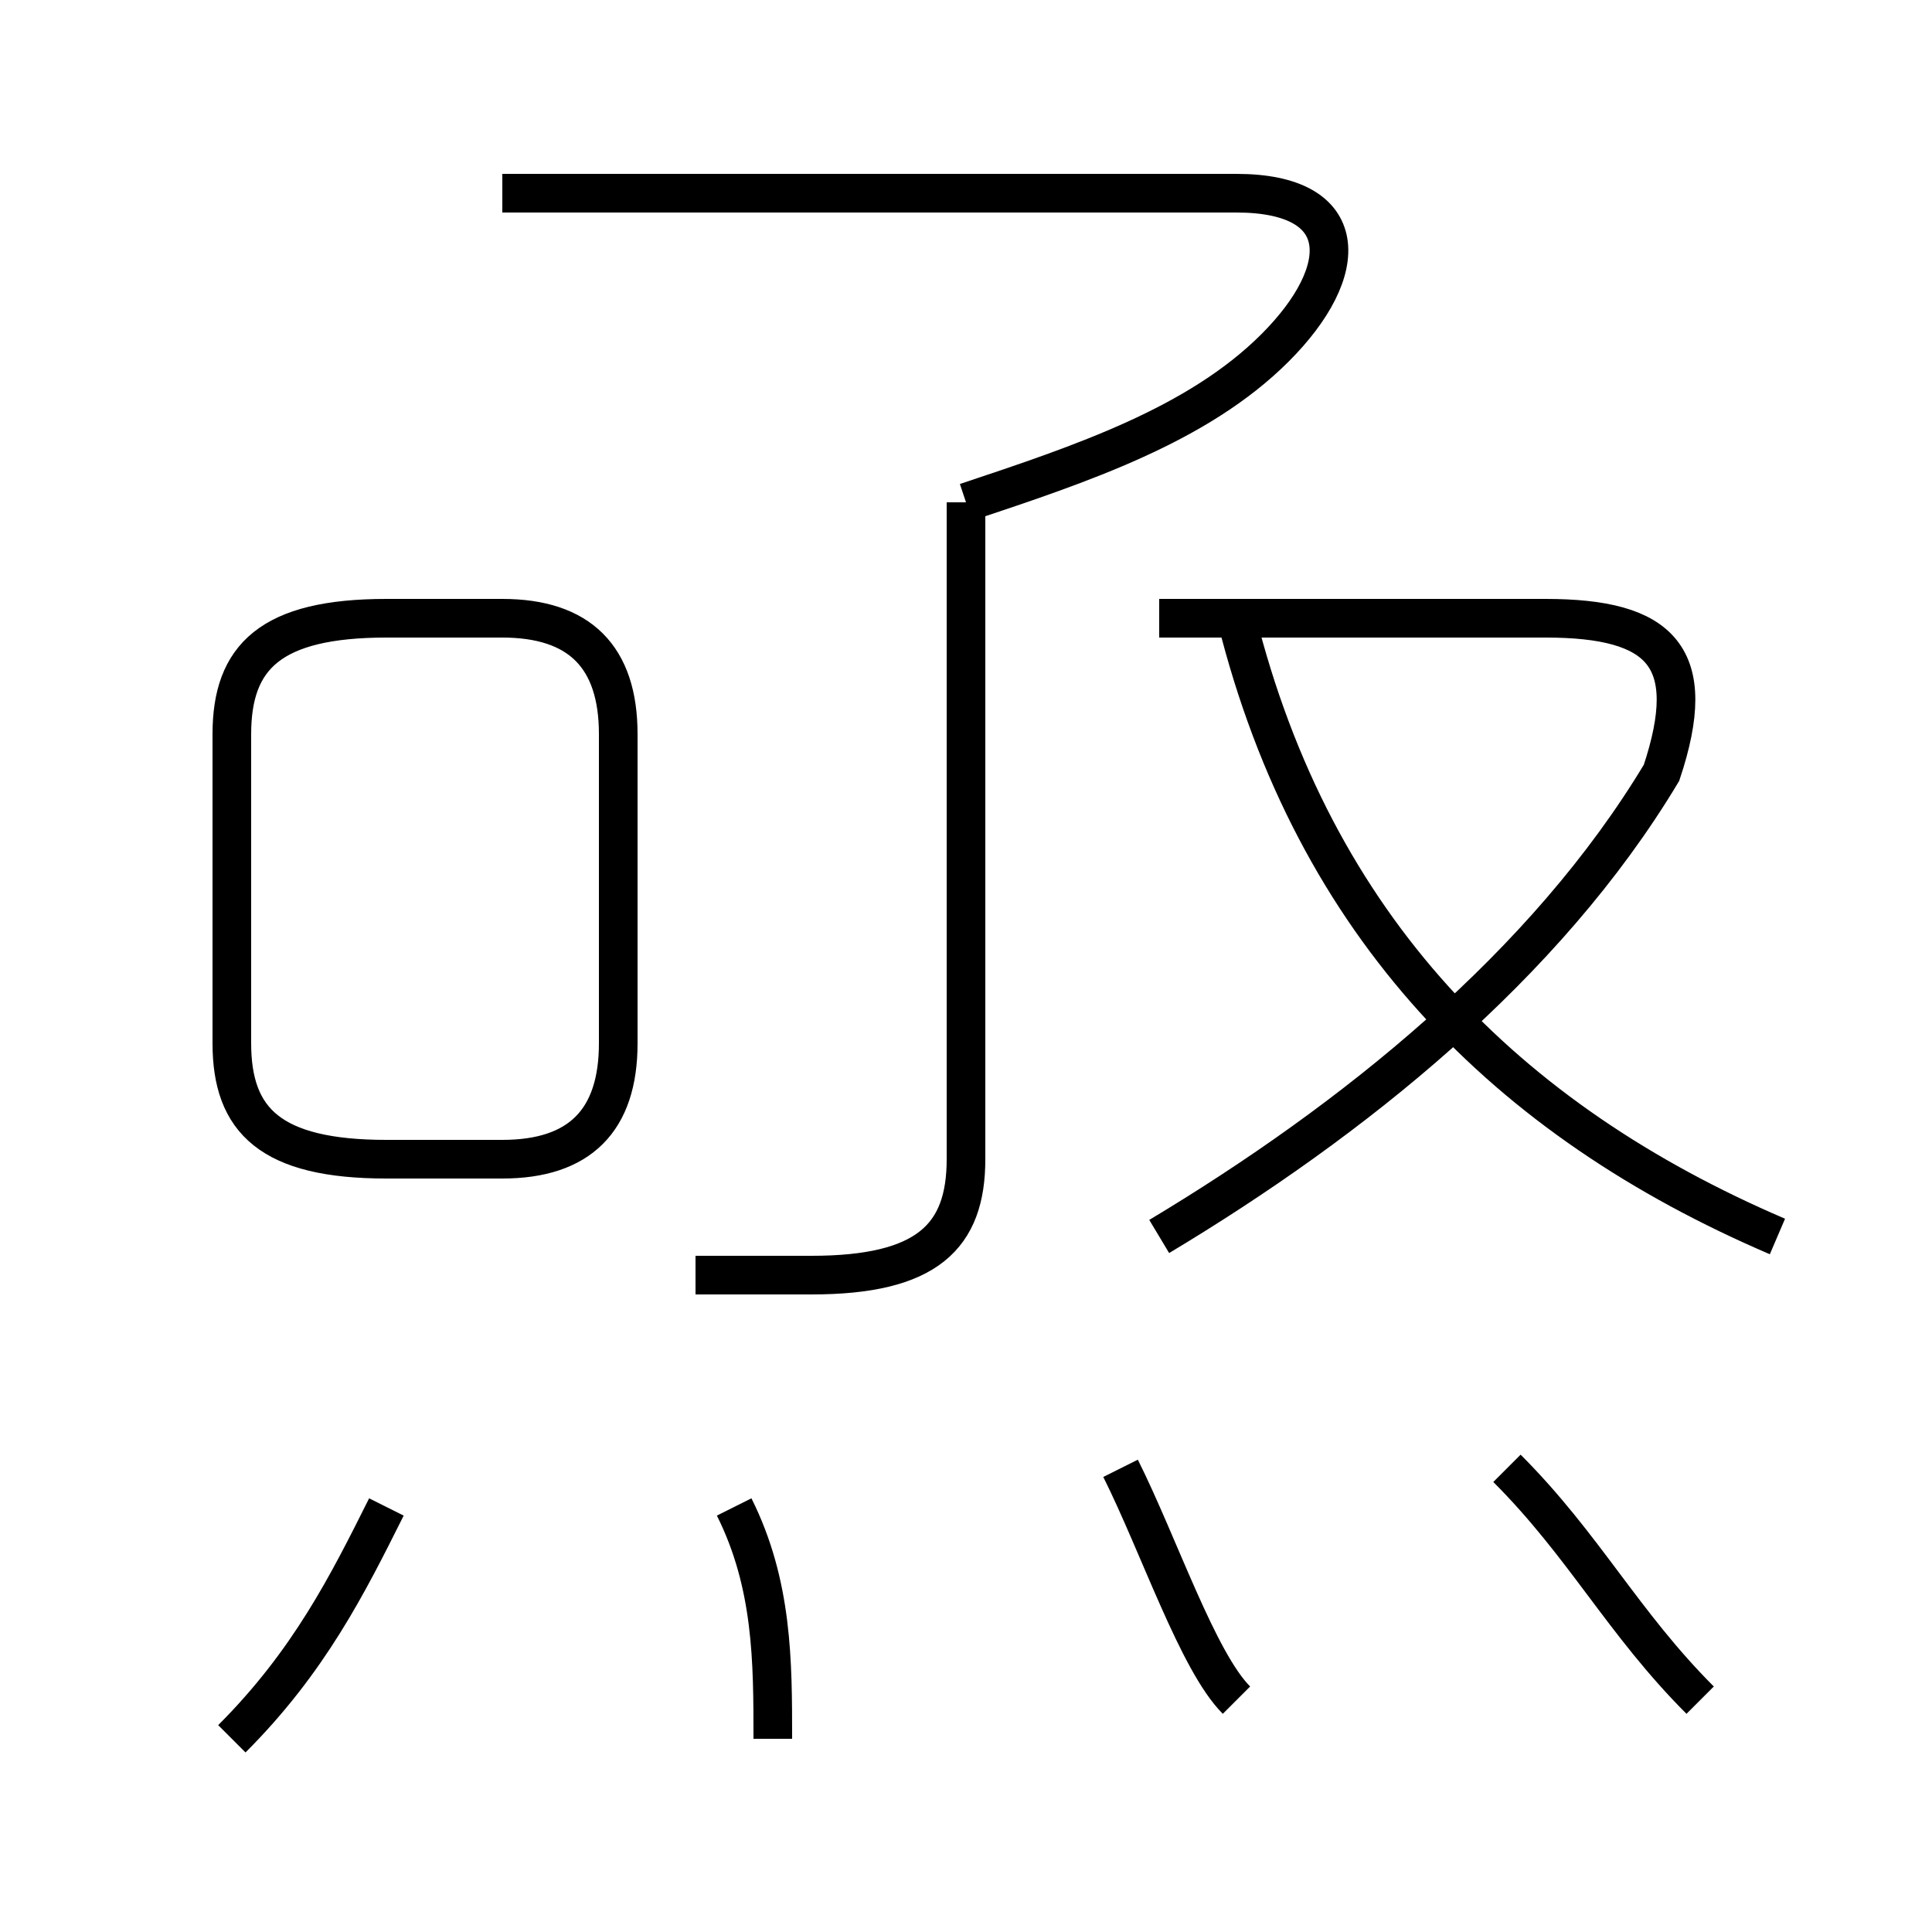 <?xml version='1.0' encoding='utf8'?>
<svg viewBox="0.0 -6.0 50.0 50.0" version="1.1" xmlns="http://www.w3.org/2000/svg">
<rect x="0.0" y="-6.0" width="50.0" height="50.0" fill="#808080" stroke="none"/>
<rect x="-1000" y="-1000" width="2000" height="2000" stroke="white" fill="white"/>
<g style="fill:white;stroke:#000000;  stroke-width:1">
<path d="M 46 -12 C 39 -15 34 -20 32 -28 M 6 1 C 8 -1 9 -3 10 -5 M 20 1 C 20 -1 20 -3 19 -5 M 32 0 C 31 -1 30 -4 29 -6 M 10 -14 L 13 -14 C 15 -14 16 -15 16 -17 L 16 -25 C 16 -27 15 -28 13 -28 L 10 -28 C 7 -28 6 -27 6 -25 L 6 -17 C 6 -15 7 -14 10 -14 Z M 18 -11 C 19 -11 20 -11 21 -11 C 24 -11 25 -12 25 -14 L 25 -31 M 44 0 C 42 -2 41 -4 39 -6 M 30 -12 C 35 -15 40 -19 43 -24 C 44 -27 43 -28 40 -28 L 30 -28 M 25 -31 C 28 -32 31 -33 33 -35 C 35 -37 35 -39 32 -39 L 13 -39" transform="translate(0.0 38.0)" />
</g>
</svg>